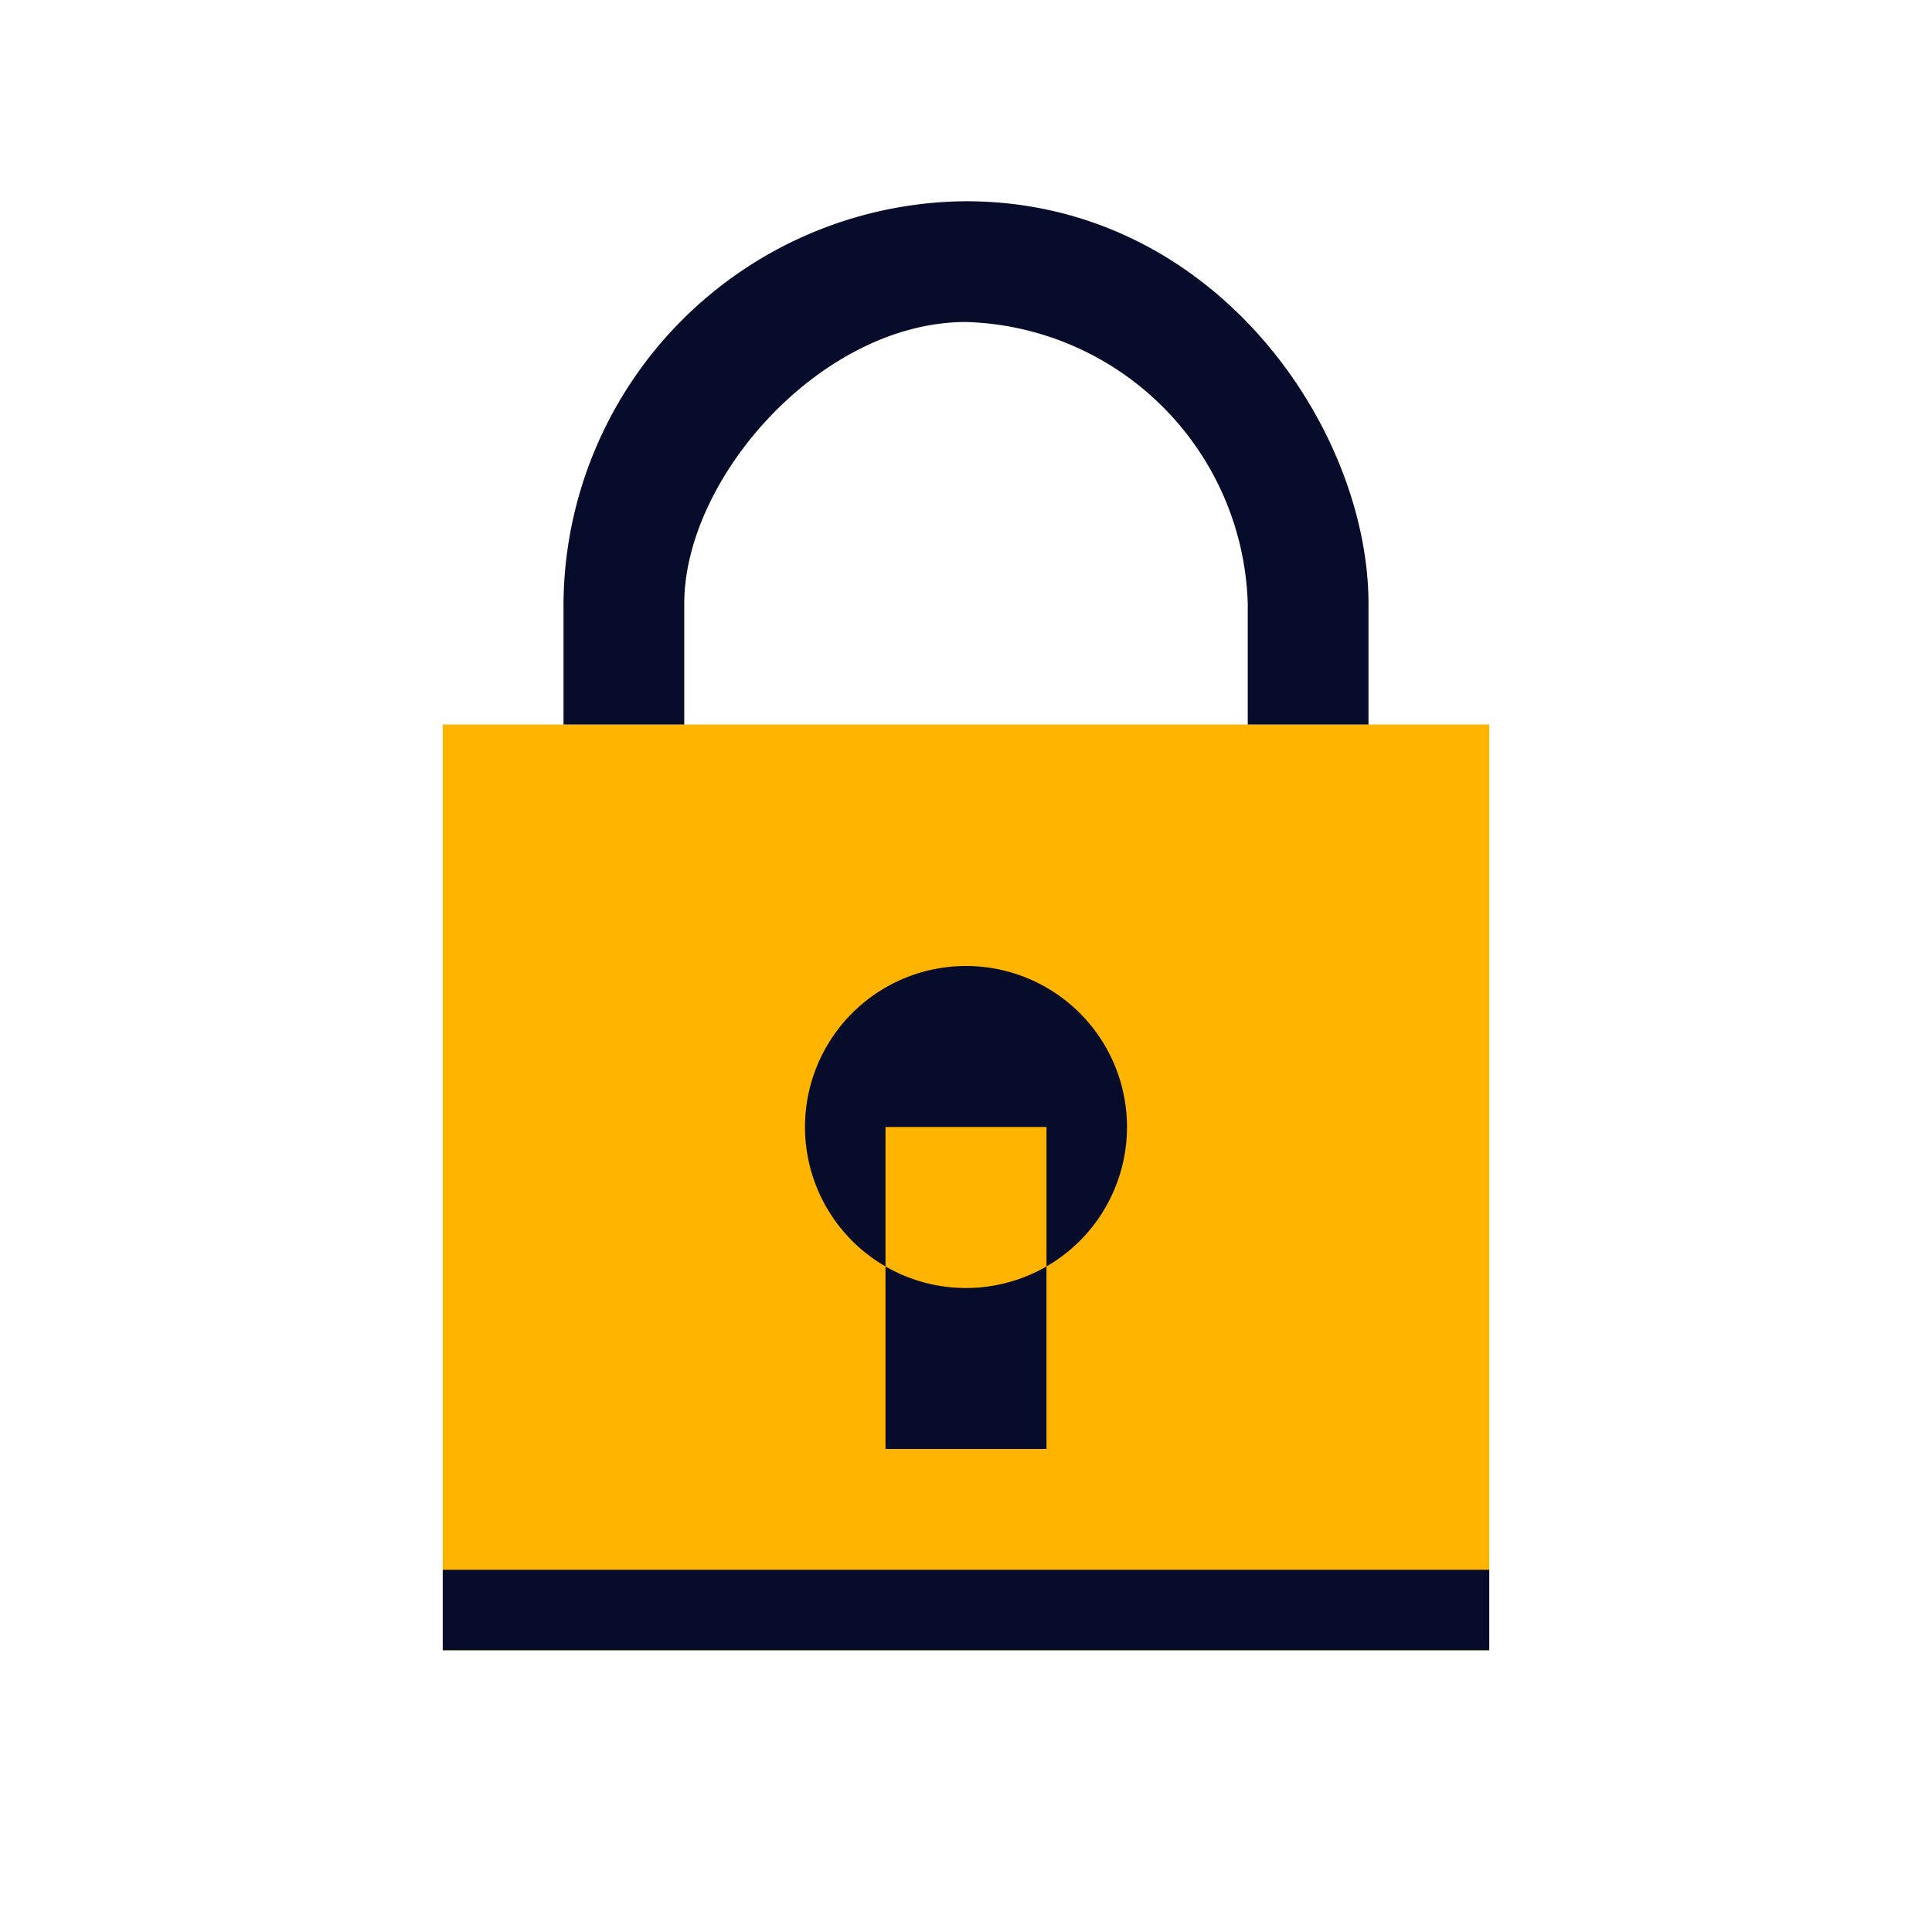 <svg id="lock" xmlns="http://www.w3.org/2000/svg" width="48" height="48" viewBox="0 0 48 48">
  <defs>
    <style>
      .vi-primary {
        fill: #ffb400;
      }

      .vi-accent {
        fill: #070c2b;
        fill-rule: evenodd;
      }
    </style>
  </defs>
  <rect class="vi-primary" x="11" y="18" width="26" height="23"/>
  <path class="vi-accent" d="M31,18V15a7.213,7.213,0,0,0-7-7c-3.584,0-7,3.863-7,7v3H14V15A10.068,10.068,0,0,1,24,5c6.188,0,10,5.656,10,10v3H31ZM11,39H37v2H11V39ZM24,24a4,4,0,1,1-4,4A4,4,0,0,1,24,24Zm-2,4h4v8H22V28Z"/>
</svg>
